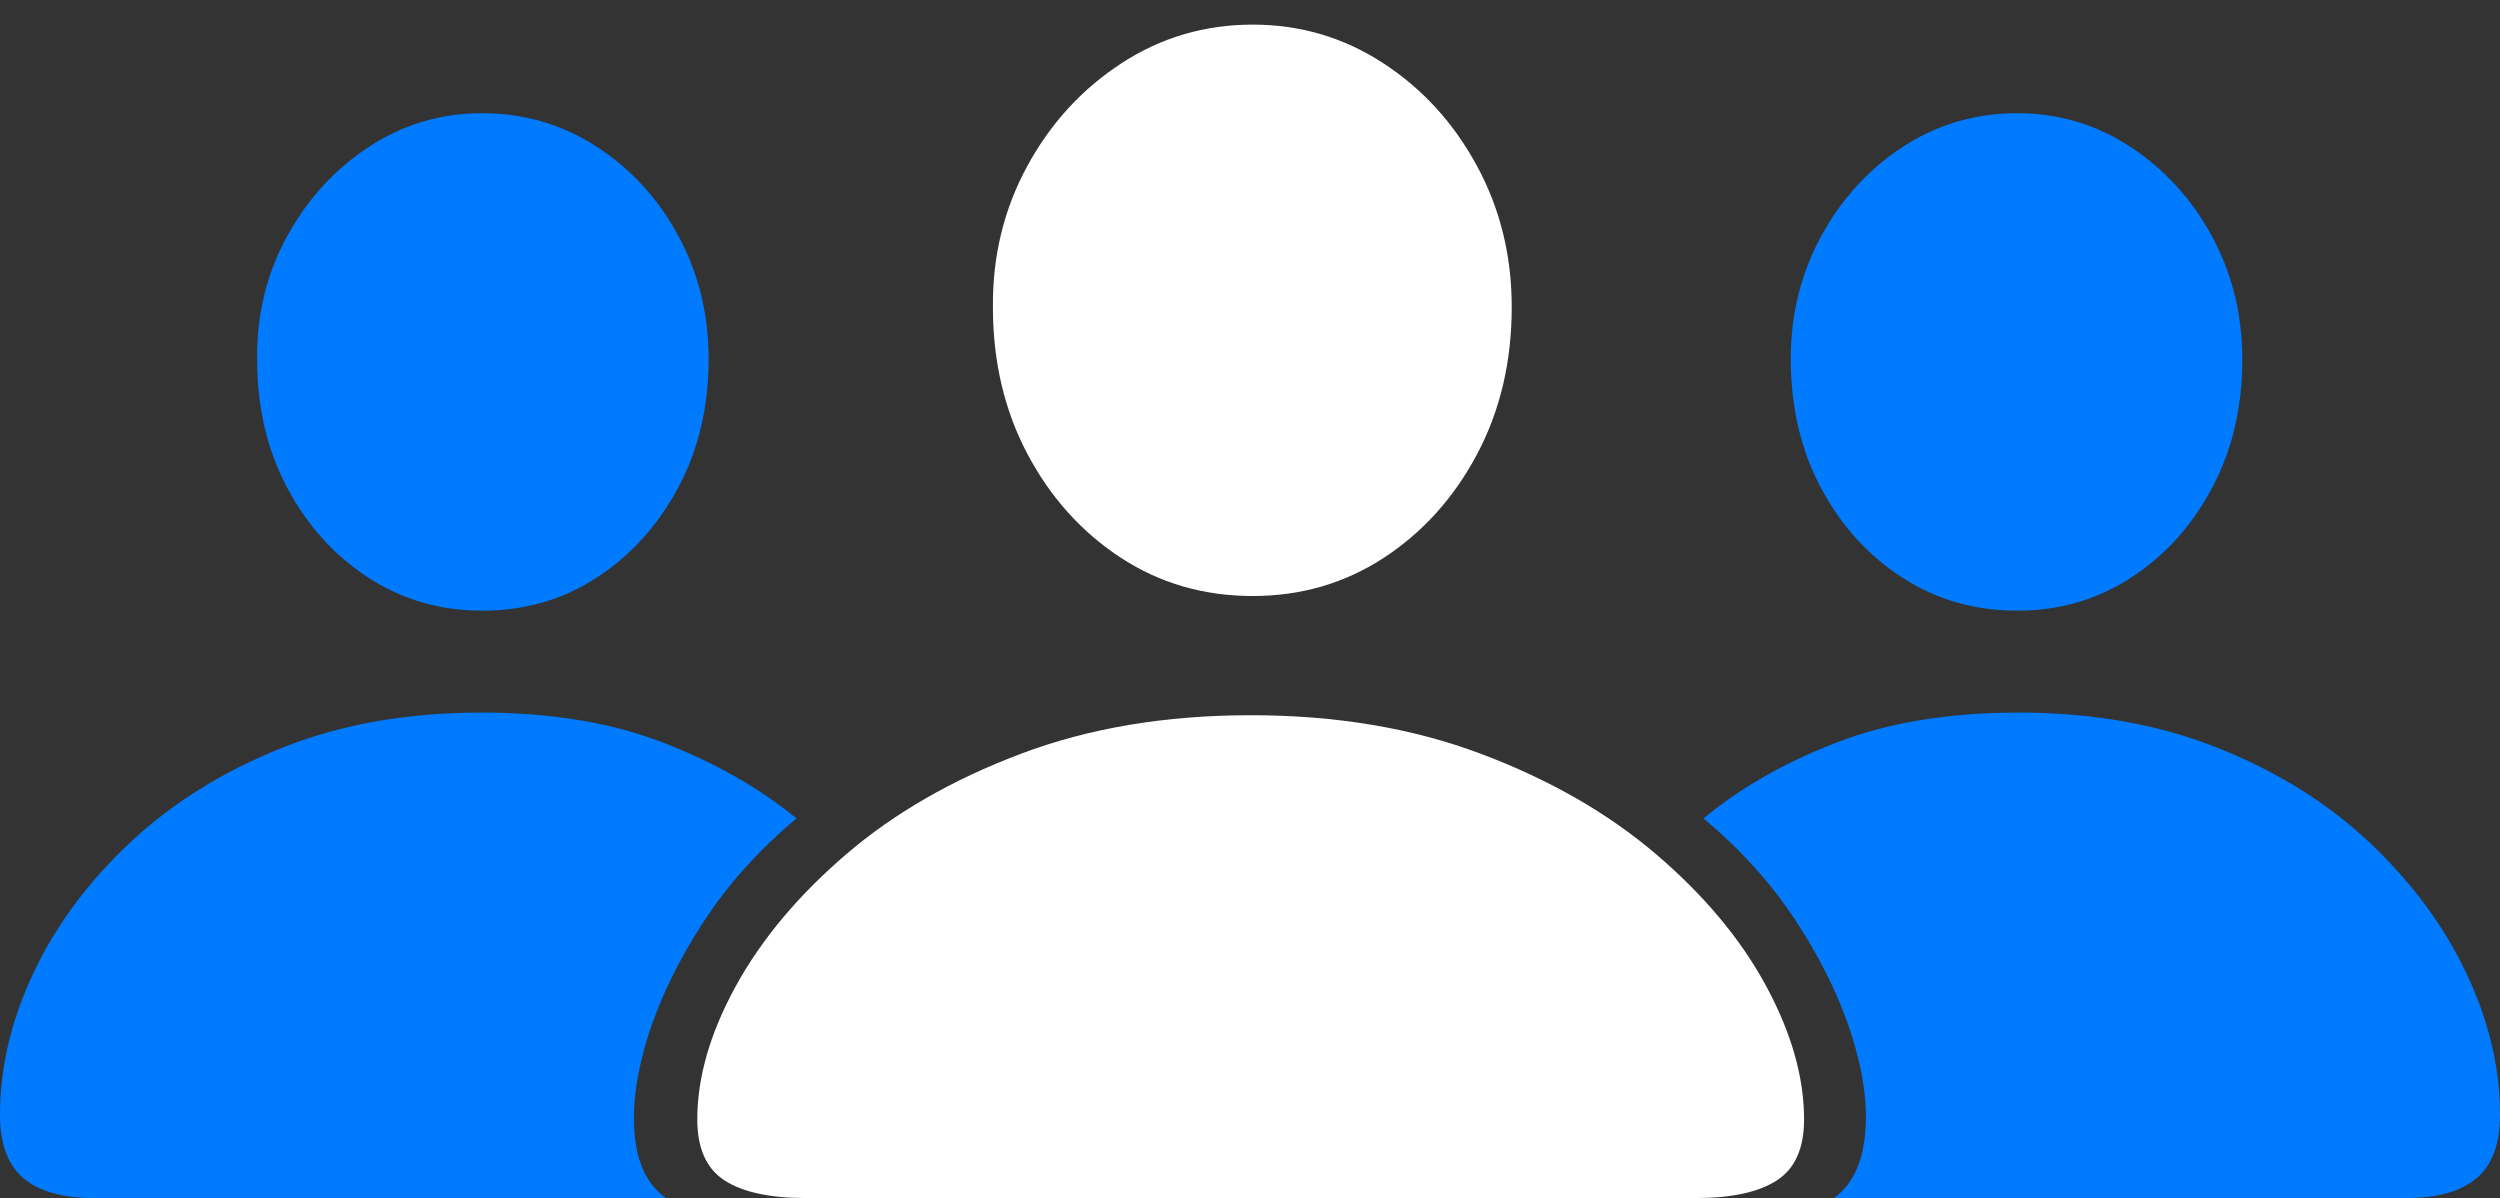 <?xml version="1.0" encoding="UTF-8"?>
<!--Generator: Apple Native CoreSVG 175-->
<!DOCTYPE svg
PUBLIC "-//W3C//DTD SVG 1.1//EN"
       "http://www.w3.org/Graphics/SVG/1.1/DTD/svg11.dtd">
<svg version="1.1" xmlns="http://www.w3.org/2000/svg" xmlns:xlink="http://www.w3.org/1999/xlink" width="36.66" height="17.568">
 <rect width="100%" height="100%" fill="#333333" stroke="none"/>
 <g>
  <rect height="17.568" opacity="0" width="36.66" x="0" y="0"/>
  <path d="M11.816 17.568L24.873 17.568Q25.654 17.568 26.055 17.31Q26.455 17.051 26.455 16.416Q26.455 15.488 25.898 14.458Q25.342 13.428 24.282 12.524Q23.223 11.621 21.719 11.055Q20.215 10.488 18.34 10.488Q16.465 10.488 14.966 11.055Q13.467 11.621 12.412 12.524Q11.357 13.428 10.791 14.458Q10.225 15.488 10.225 16.416Q10.225 17.051 10.625 17.31Q11.025 17.568 11.816 17.568ZM18.369 8.74Q19.434 8.74 20.293 8.179Q21.152 7.617 21.66 6.66Q22.168 5.703 22.168 4.502Q22.168 3.369 21.655 2.427Q21.143 1.484 20.278 0.923Q19.414 0.361 18.369 0.361Q17.314 0.361 16.445 0.928Q15.576 1.494 15.063 2.437Q14.551 3.379 14.56 4.502Q14.56 5.703 15.068 6.66Q15.576 7.617 16.436 8.179Q17.295 8.74 18.369 8.74Z" fill="#ffffff"/>
  <path d="M1.367 17.568L9.766 17.568Q9.365 17.285 9.307 16.641Q9.248 15.996 9.507 15.181Q9.766 14.365 10.312 13.525Q10.859 12.685 11.68 12.002Q10.859 11.328 9.722 10.889Q8.584 10.449 7.061 10.449Q5.42 10.449 4.121 10.972Q2.822 11.494 1.899 12.363Q0.977 13.232 0.488 14.273Q0 15.312 0 16.348Q0 16.992 0.347 17.28Q0.693 17.568 1.367 17.568ZM7.07 8.955Q8.008 8.955 8.755 8.467Q9.502 7.979 9.946 7.148Q10.391 6.318 10.391 5.264Q10.391 4.277 9.946 3.457Q9.502 2.637 8.745 2.148Q7.988 1.66 7.07 1.66Q6.162 1.66 5.41 2.153Q4.658 2.646 4.209 3.467Q3.76 4.287 3.77 5.273Q3.77 6.318 4.209 7.148Q4.648 7.979 5.396 8.467Q6.143 8.955 7.07 8.955ZM35.293 17.568Q35.967 17.568 36.313 17.28Q36.66 16.992 36.66 16.348Q36.66 15.312 36.167 14.273Q35.674 13.232 34.756 12.363Q33.838 11.494 32.534 10.972Q31.23 10.449 29.6 10.449Q28.066 10.449 26.929 10.889Q25.791 11.328 24.98 12.002Q25.801 12.685 26.348 13.525Q26.895 14.365 27.153 15.181Q27.412 15.996 27.349 16.641Q27.285 17.285 26.895 17.568ZM29.58 8.955Q30.508 8.955 31.255 8.467Q32.002 7.979 32.441 7.148Q32.881 6.318 32.881 5.273Q32.881 4.287 32.437 3.467Q31.992 2.646 31.24 2.153Q30.488 1.66 29.58 1.66Q28.662 1.66 27.91 2.148Q27.158 2.637 26.709 3.457Q26.26 4.277 26.26 5.264Q26.26 6.318 26.699 7.148Q27.139 7.979 27.891 8.467Q28.643 8.955 29.58 8.955Z" fill="#007aff"/>
 </g>
</svg>
